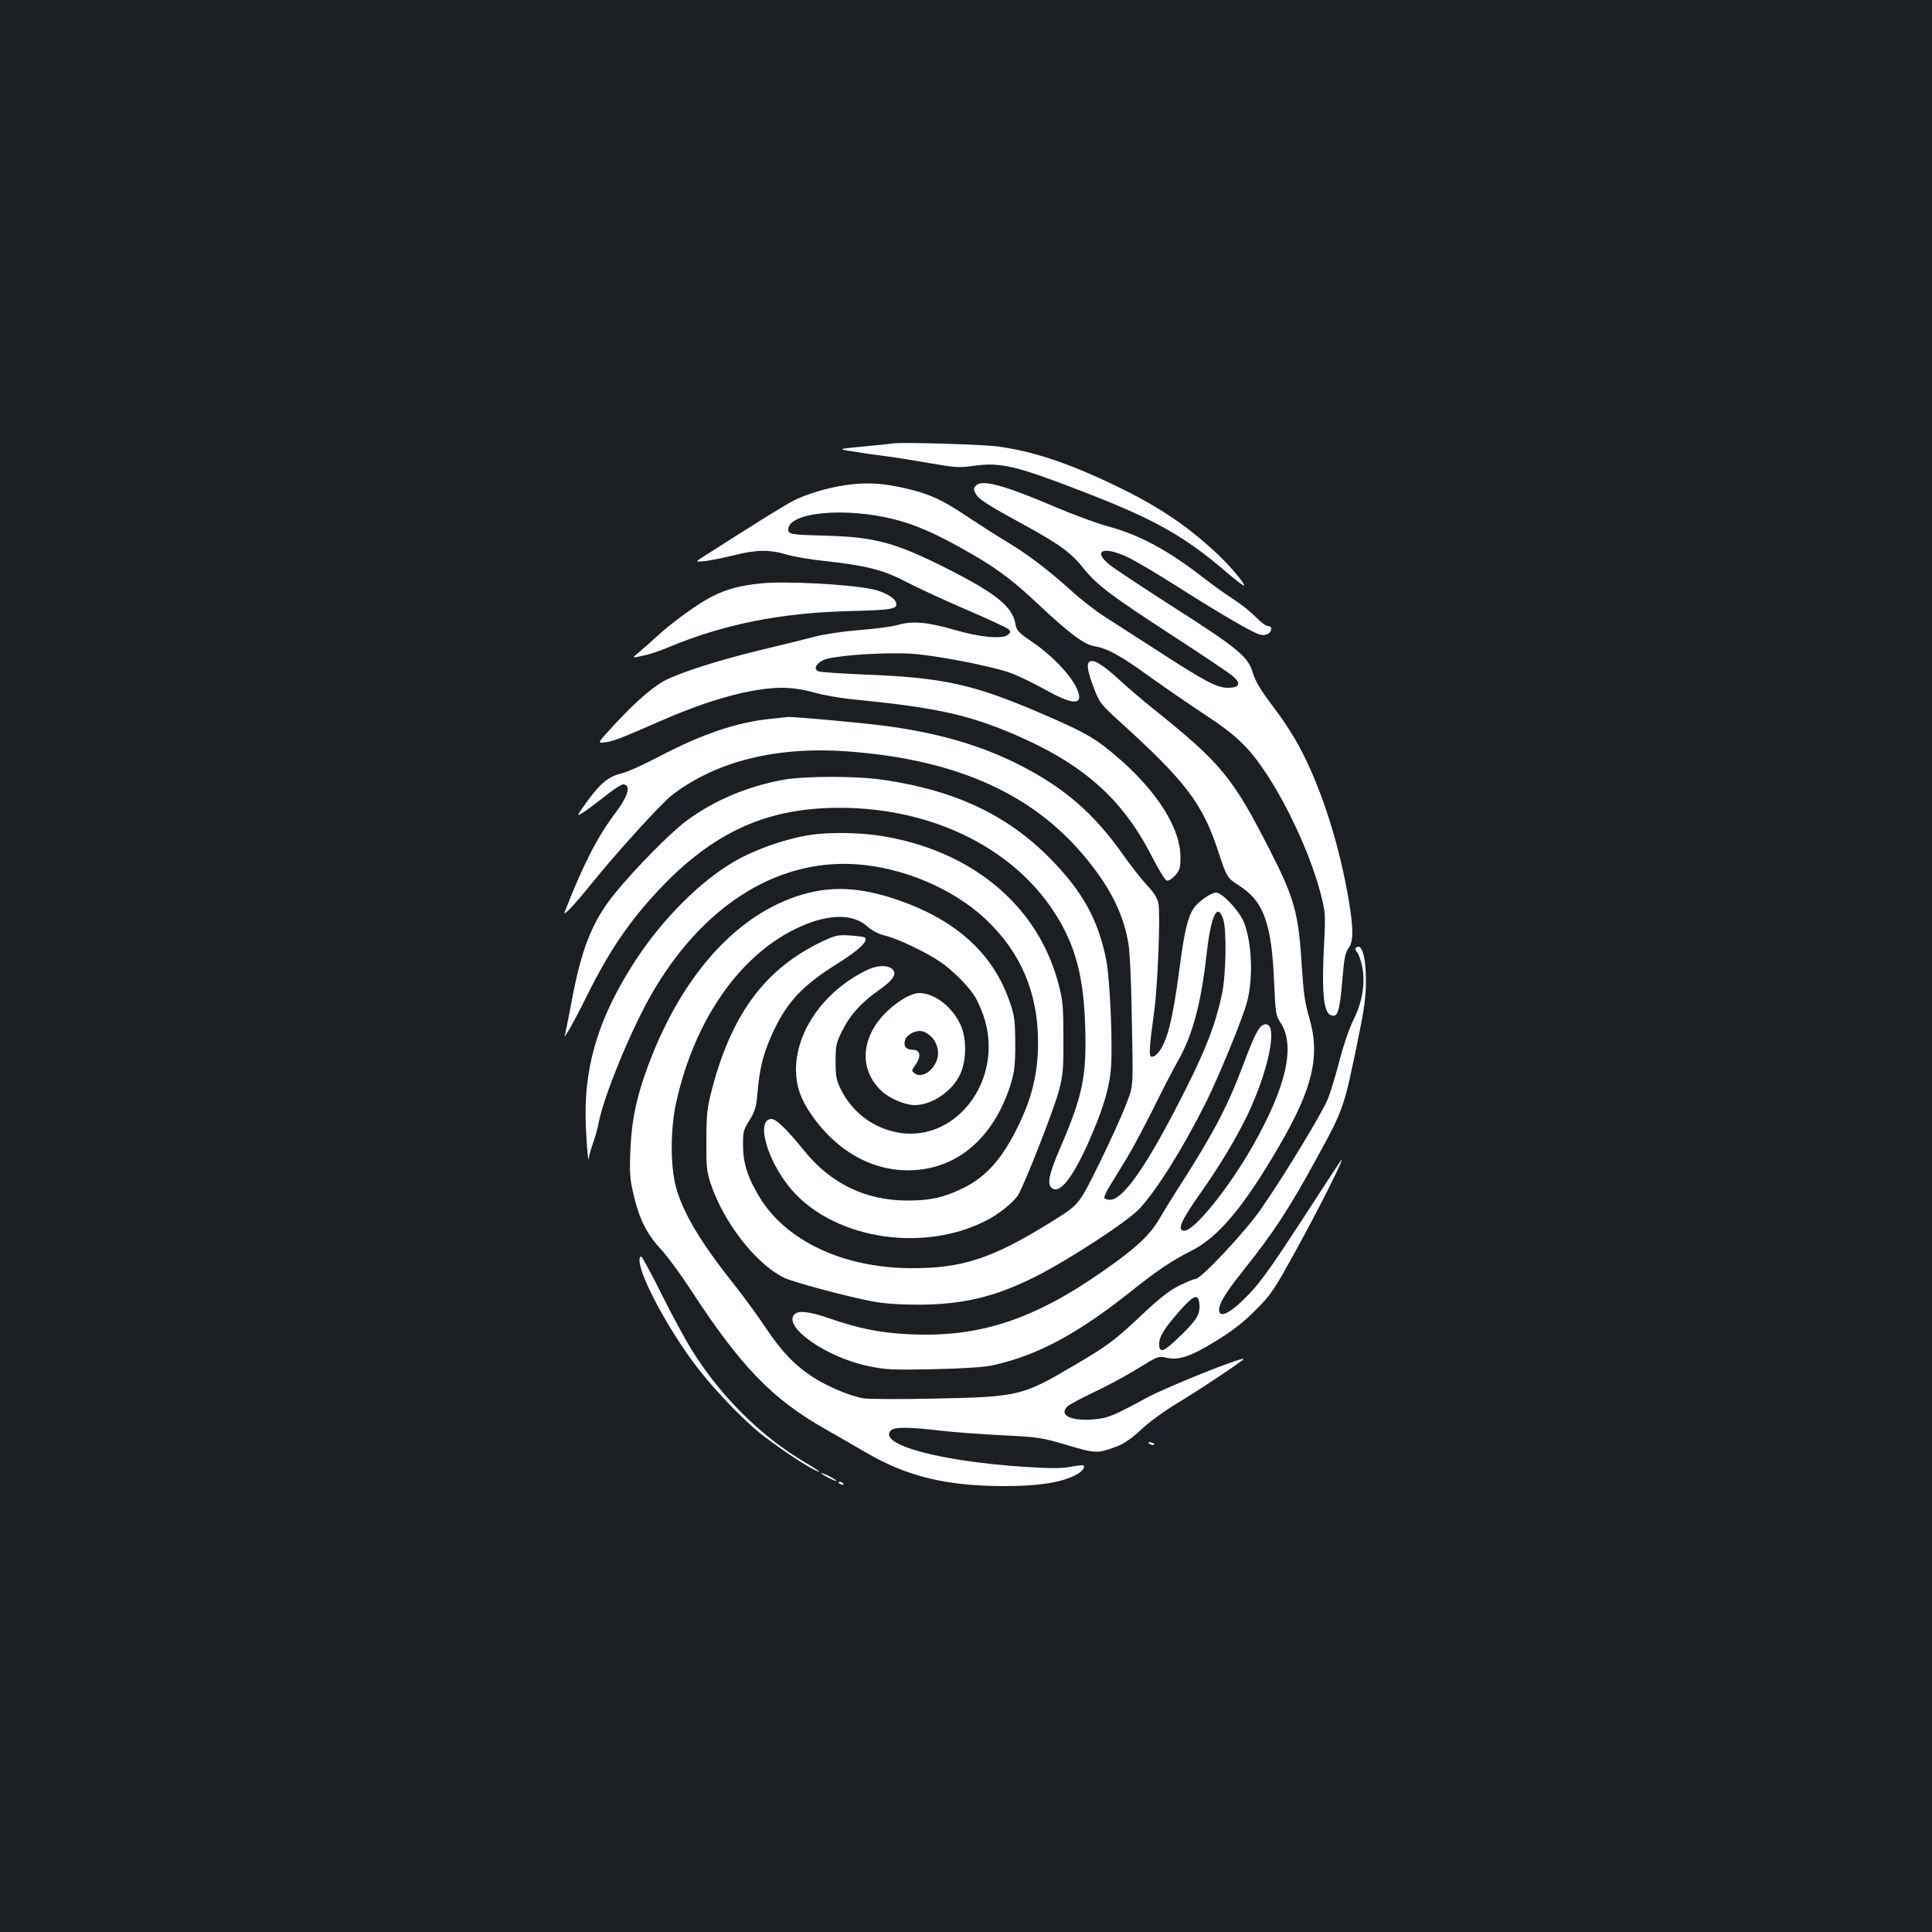 <?xml version="1.0" standalone="no"?>
<!DOCTYPE svg PUBLIC "-//W3C//DTD SVG 20010904//EN"
 "http://www.w3.org/TR/2001/REC-SVG-20010904/DTD/svg10.dtd">
<svg version="1.0" xmlns="http://www.w3.org/2000/svg"
 width="1000pt" height="1000pt" viewBox="0 0 1000 1000"
 preserveAspectRatio="xMidYMid meet">
<rect width="100%" height="100%" fill="#1b1f23"/>
<g transform="translate(0,1000) scale(0.1,-0.1)"
fill="#ffffff" stroke="none">
<path d="M4625 7705 c-11 -2 -81 -9 -155 -16 -135 -13 -135 -13 -60 -25 41 -7
116 -18 165 -24 50 -6 155 -23 235 -37 133 -23 152 -25 231 -14 140 20 223 -1
583 -141 356 -138 509 -225 727 -412 49 -42 89 -72 89 -67 0 15 -74 103 -136
161 -155 146 -307 249 -526 354 -245 119 -438 183 -621 206 -82 10 -494 22
-532 15z"/>
<path d="M4376 7489 c-90 -13 -200 -46 -264 -78 -48 -24 -182 -107 -471 -292
-44 -28 -44 -28 10 -23 30 4 96 17 148 30 113 29 185 30 271 4 36 -11 130 -27
210 -35 207 -23 296 -46 415 -109 55 -29 192 -92 305 -141 113 -48 212 -94
220 -102 13 -13 13 -16 -5 -30 -29 -22 -146 -11 -275 27 -137 40 -218 47 -290
26 -30 -9 -120 -21 -200 -27 -87 -7 -181 -21 -235 -35 -49 -13 -175 -44 -280
-69 -194 -47 -378 -104 -475 -148 -68 -30 -167 -115 -282 -240 -88 -95 -88
-95 -45 -89 41 5 68 15 309 120 237 103 456 162 605 162 51 0 108 -8 165 -24
48 -14 140 -30 205 -36 418 -41 589 -78 823 -177 363 -154 568 -335 721 -634
34 -66 68 -123 77 -126 9 -4 26 6 44 25 25 28 28 40 28 97 0 144 -115 330
-309 501 -123 108 -174 139 -397 235 -365 158 -517 192 -939 208 -115 5 -218
12 -228 16 -27 11 -16 38 24 58 47 23 289 41 444 34 127 -6 432 -65 534 -103
36 -14 114 -52 172 -84 152 -86 206 -81 158 16 -35 68 -128 165 -223 229 -74
50 -84 61 -90 94 -15 91 -99 159 -356 289 -262 132 -371 162 -615 169 -189 5
-205 7 -205 32 0 90 295 118 553 52 101 -26 199 -68 332 -142 178 -98 266
-162 402 -290 163 -154 245 -216 298 -224 67 -11 133 -47 285 -157 80 -57 211
-147 291 -200 160 -105 224 -167 314 -303 115 -174 232 -431 281 -622 24 -93
25 -106 18 -248 -14 -254 -4 -365 33 -379 38 -15 47 13 63 204 7 89 14 121 30
142 26 35 26 100 0 255 -40 233 -109 471 -195 665 -59 133 -111 219 -206 345
-55 73 -82 119 -94 159 -24 84 -75 127 -407 339 -161 103 -312 203 -335 222
-91 74 -31 98 94 39 40 -19 157 -88 260 -154 234 -148 390 -239 426 -247 29
-8 57 8 57 31 0 8 -8 14 -18 14 -10 0 -38 21 -62 46 -25 26 -76 67 -115 92
-38 24 -106 73 -150 107 -190 148 -337 227 -502 271 -54 15 -175 59 -269 99
-271 116 -384 146 -414 110 -11 -13 -11 -20 0 -40 16 -29 53 -54 255 -164 184
-101 240 -143 307 -227 67 -83 138 -137 468 -351 146 -95 280 -185 299 -201
47 -39 38 -62 -23 -62 -57 0 -116 31 -363 191 -106 68 -230 148 -275 177 -46
29 -126 91 -178 139 -118 106 -223 186 -337 254 -49 29 -140 88 -205 131 -131
88 -202 118 -346 148 -105 21 -177 23 -276 9z"/>
<path d="M3933 6980 c-106 -12 -170 -29 -243 -65 -76 -38 -211 -136 -290 -209
-30 -28 -72 -65 -93 -82 -38 -31 -38 -31 20 -18 32 6 91 26 131 43 287 120
581 179 939 188 230 6 254 11 239 48 -8 23 -64 53 -119 65 -123 26 -459 44
-584 30z"/>
<path d="M5637 6573 c-14 -13 -6 -53 24 -132 29 -77 36 -86 127 -169 347 -314
435 -429 516 -674 45 -138 47 -142 110 -182 127 -81 169 -197 181 -506 7 -154
9 -168 32 -202 80 -119 32 -332 -145 -643 -124 -217 -300 -435 -352 -435 -39
0 -18 51 79 188 107 152 186 284 248 411 112 236 160 479 91 469 -29 -4 -51
-44 -108 -196 -83 -222 -154 -358 -319 -617 -43 -66 -96 -152 -119 -192 -50
-86 -121 -152 -288 -269 -365 -256 -647 -348 -1009 -330 -147 7 -257 29 -406
80 -110 39 -169 45 -189 21 -55 -66 171 -222 385 -266 90 -19 123 -20 340 -16
164 4 262 11 308 21 232 53 435 163 710 381 140 112 214 161 312 210 141 71
270 225 453 538 178 305 217 472 158 672 -21 70 -29 126 -37 250 -17 289 -37
362 -169 620 -190 372 -249 444 -599 725 -57 45 -131 109 -165 140 -95 89
-150 123 -169 103z"/>
<path d="M3986 6279 c-174 -18 -351 -78 -573 -194 -78 -41 -163 -80 -190 -86
-71 -17 -113 -50 -181 -143 -59 -82 -60 -84 -26 -63 19 12 70 50 114 85 43 34
86 62 94 62 44 0 29 -59 -39 -148 -94 -125 -168 -270 -262 -512 -11 -28 49 35
131 137 136 169 366 422 425 468 228 175 539 252 905 226 577 -42 979 -226
1254 -574 118 -149 177 -273 203 -422 6 -38 14 -185 16 -325 9 -447 11 -403
-31 -513 -20 -53 -83 -191 -139 -305 -102 -207 -102 -207 -240 -293 -311 -194
-467 -245 -737 -243 -349 3 -642 142 -779 368 -61 102 -84 173 -85 262 -1 75
1 84 33 135 29 47 35 66 42 145 11 134 34 217 89 330 69 143 150 227 318 332
118 74 167 120 149 139 -5 4 -39 9 -78 11 -62 4 -76 1 -143 -31 -291 -138
-465 -369 -568 -754 -28 -107 -31 -132 -32 -273 -1 -137 2 -163 22 -225 67
-201 231 -413 377 -487 44 -23 321 -97 460 -124 59 -11 139 -17 235 -17 234 0
404 41 615 148 168 85 470 282 531 347 89 94 226 313 346 552 66 132 193 442
213 521 32 124 25 301 -15 408 -23 60 -113 157 -146 157 -26 0 -94 -48 -116
-82 -31 -47 -48 -120 -73 -311 -35 -268 -65 -385 -113 -439 -8 -10 -22 -18
-30 -18 -17 0 -14 45 12 235 18 126 33 502 22 559 -5 27 -23 56 -60 95 -29 31
-85 103 -126 161 -147 208 -300 341 -522 455 -209 108 -438 174 -723 210 -128
16 -460 46 -485 44 -8 -1 -50 -5 -94 -10z m2345 -1036 c19 -55 15 -289 -6
-387 -37 -176 -96 -320 -247 -609 -159 -305 -270 -457 -332 -457 -14 0 -27 4
-30 9 -3 4 11 35 31 67 20 32 58 95 85 139 27 44 87 157 134 250 46 94 104
206 129 250 78 137 121 297 150 554 23 203 56 273 86 184z"/>
<path d="M4055 5964 c-188 -34 -363 -109 -504 -214 -88 -67 -262 -244 -370
-376 -117 -145 -173 -287 -225 -572 -15 -77 -29 -149 -32 -159 -12 -36 51 75
116 207 119 240 229 398 394 569 286 294 570 411 965 399 455 -15 851 -218
1060 -543 107 -167 150 -327 158 -590 8 -257 -13 -358 -133 -635 -55 -129 -65
-178 -40 -199 39 -33 104 46 187 230 71 159 108 273 118 375 12 112 -3 473
-23 574 -41 209 -124 359 -295 531 -221 223 -491 349 -862 403 -134 20 -403
20 -514 0z"/>
<path d="M4198 5679 c-129 -19 -287 -74 -399 -139 -177 -104 -366 -293 -507
-507 -184 -281 -264 -528 -261 -808 1 -103 14 -266 17 -218 1 12 11 46 21 75
11 29 25 80 31 113 28 137 161 462 266 648 260 460 646 709 1059 684 246 -15
508 -126 678 -286 182 -172 271 -383 270 -641 -1 -152 -29 -272 -96 -414 -87
-183 -172 -279 -301 -340 -97 -46 -164 -60 -281 -60 -216 1 -393 87 -531 256
-98 121 -150 170 -175 166 -74 -10 -21 -204 94 -349 212 -266 680 -349 1017
-179 65 32 147 97 170 135 33 54 186 444 211 540 21 80 24 111 23 275 0 168
-3 194 -27 284 -109 405 -455 689 -927 761 -102 16 -260 18 -352 4z"/>
<path d="M4187 5379 c-350 -86 -650 -407 -831 -891 -61 -163 -87 -286 -93
-440 -5 -118 -3 -150 16 -230 29 -126 68 -204 140 -282 34 -36 104 -132 157
-213 258 -396 421 -564 694 -719 47 -26 141 -81 210 -121 211 -124 415 -174
710 -175 176 0 284 15 365 51 40 18 65 44 53 56 -2 3 -32 -1 -66 -7 -47 -9
-106 -9 -245 0 -433 29 -748 114 -688 186 17 21 88 21 258 1 70 -8 216 -19
323 -24 185 -9 202 -12 334 -51 149 -44 156 -44 256 -7 37 14 76 40 125 86 40
38 119 96 185 136 114 68 352 227 347 231 -10 11 -403 -147 -504 -202 -175
-95 -200 -105 -277 -111 -118 -9 -179 24 -128 70 9 8 69 40 132 70 63 29 165
84 225 121 109 67 111 68 154 58 64 -14 125 7 261 91 81 50 140 96 200 157 80
80 94 101 217 325 117 213 249 477 225 450 -5 -5 -96 -145 -203 -310 -141
-217 -214 -321 -269 -378 -96 -101 -160 -136 -160 -87 0 34 34 89 122 200 161
202 237 318 381 581 143 261 144 265 217 625 32 153 40 216 40 299 0 127 -23
199 -53 168 -4 -3 0 -14 8 -23 9 -10 20 -45 27 -80 15 -85 -2 -181 -48 -272
-20 -39 -51 -131 -70 -205 -19 -73 -46 -163 -60 -199 -30 -74 -231 -406 -350
-576 -82 -117 -308 -358 -336 -358 -9 0 -47 -16 -86 -35 -51 -26 -102 -66
-189 -148 -143 -135 -177 -161 -358 -267 -263 -155 -283 -160 -715 -169 -173
-4 -339 -3 -369 1 -69 11 -183 59 -262 109 -95 62 -164 134 -244 254 -40 60
-114 162 -164 225 -176 221 -267 374 -303 509 -29 109 -28 301 2 435 93 420
321 752 615 897 161 79 296 84 374 14 23 -21 56 -38 86 -46 67 -15 218 -87
291 -137 65 -44 148 -127 182 -183 12 -21 31 -63 42 -95 116 -336 -154 -681
-470 -600 -117 30 -211 106 -266 214 -25 50 -29 68 -29 147 0 82 3 97 33 157
41 84 100 149 191 213 78 54 97 88 66 112 -29 20 -82 16 -136 -12 -216 -108
-360 -314 -359 -514 1 -82 23 -148 78 -228 147 -215 367 -321 591 -283 207 35
365 192 443 440 19 64 23 96 23 210 -1 121 -4 143 -29 215 -84 246 -273 419
-568 523 -181 64 -326 77 -471 41z m2021 -2128 c5 -52 -13 -83 -98 -165 -87
-85 -110 -94 -110 -42 0 39 27 82 113 179 67 75 90 82 95 28z"/>
<path d="M4674 4829 c-207 -130 -255 -343 -109 -478 42 -38 120 -71 170 -71
89 0 196 73 236 162 32 73 33 183 1 253 -43 94 -134 164 -213 165 -22 0 -53
-11 -85 -31z m143 -192 c33 -30 47 -80 33 -121 -19 -60 -80 -98 -115 -72 -18
13 -18 14 4 45 30 42 25 76 -12 77 -37 1 -51 17 -43 49 8 30 56 55 90 47 12
-2 31 -14 43 -25z"/>
<path d="M3310 3477 c0 -82 153 -366 302 -559 89 -115 230 -262 324 -338 74
-59 215 -155 272 -184 58 -30 34 -9 -40 34 -232 137 -441 345 -592 590 -30 48
-98 174 -150 278 -52 105 -100 193 -106 197 -6 4 -10 -4 -10 -18z"/>
<path d="M5948 2528 c5 -5 16 -8 23 -6 8 3 3 7 -10 11 -17 4 -21 3 -13 -5z"/>
<path d="M4250 2375 c0 -2 18 -14 40 -25 22 -11 40 -18 40 -15 0 2 -18 14 -40
25 -22 11 -40 18 -40 15z"/>
<path d="M4340 2326 c0 -2 7 -7 16 -10 8 -3 12 -2 9 4 -6 10 -25 14 -25 6z"/>
</g>
</svg>
